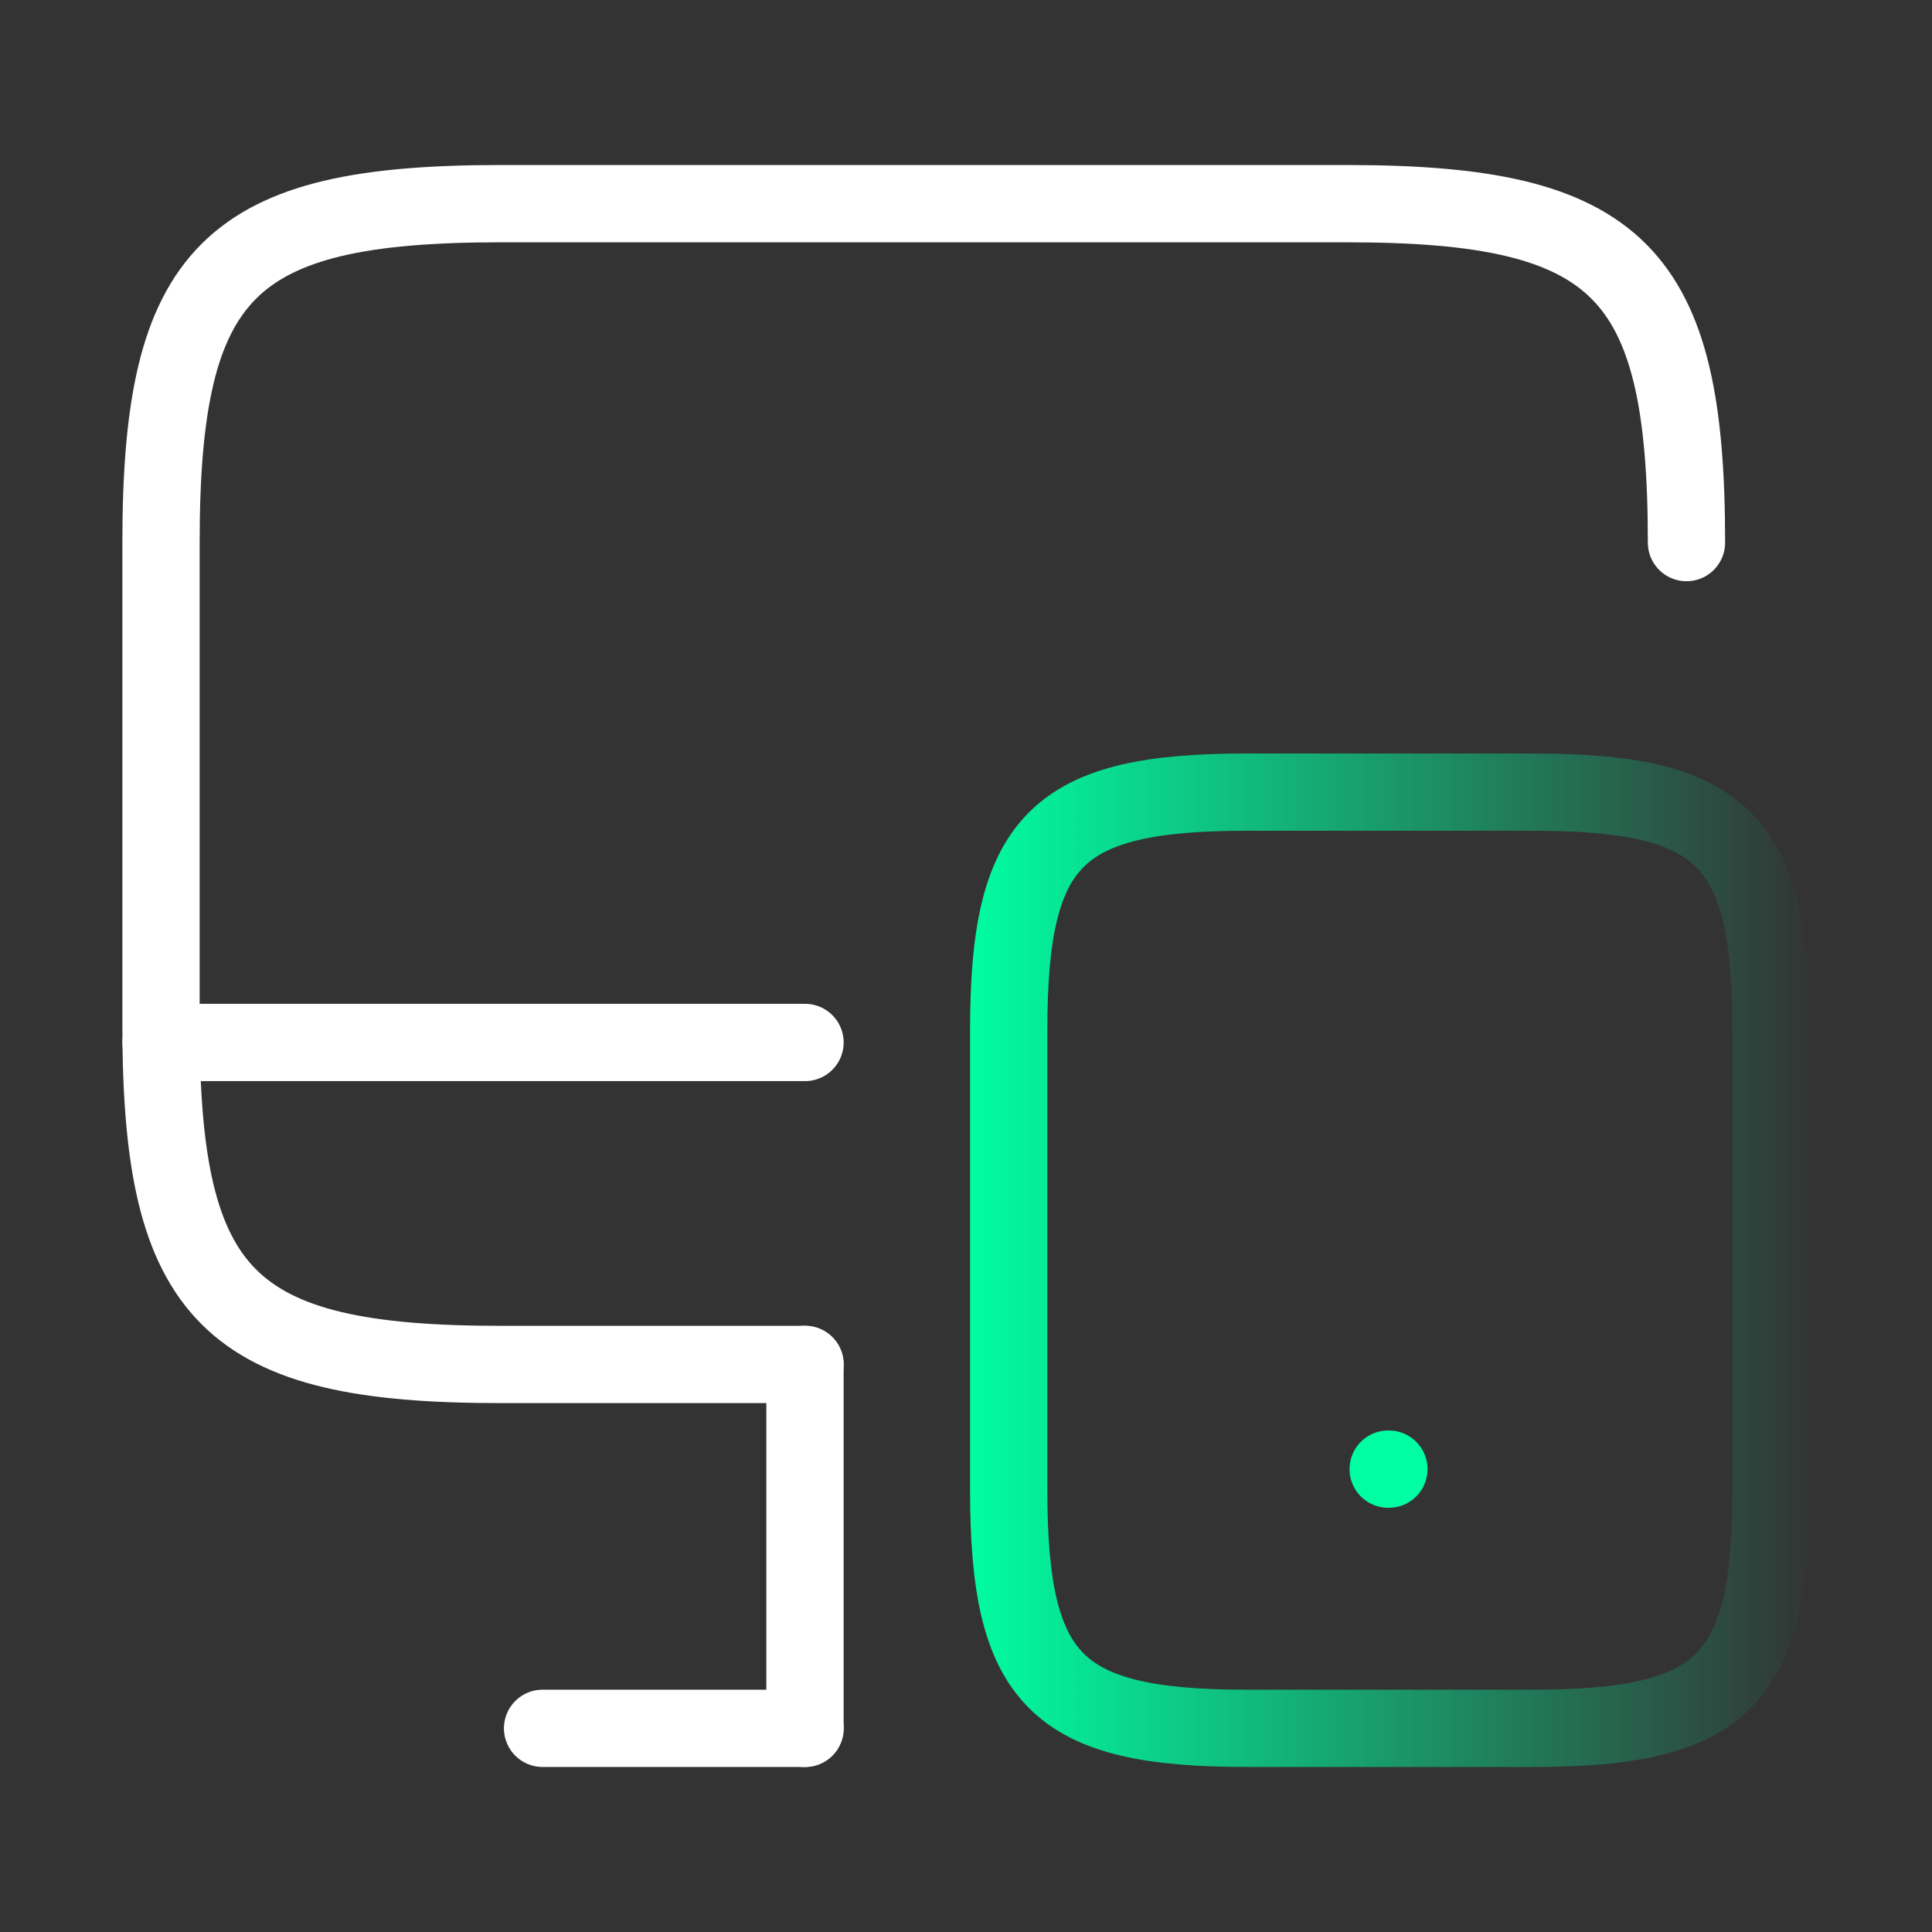<svg width="50" height="50" viewBox="0 0 50 50" fill="none" xmlns="http://www.w3.org/2000/svg">
<rect x="0" y="0" width="50" height="50" fill="#333333" stroke="none"/>
<path d="M20.834 35.312H12.938C5.917 35.312 4.167 33.562 4.167 26.542V14.042C4.167 7.021 5.917 5.271 12.938 5.271H34.875C41.896 5.271 43.646 7.021 43.646 14.042" stroke="white" stroke-width="2" stroke-linecap="round" stroke-linejoin="round"/>
<path d="M20.833 44.729V35.312" stroke="white" stroke-width="2" stroke-linecap="round" stroke-linejoin="round"/>
<path d="M4.167 26.979H20.834" stroke="white" stroke-width="2" stroke-linecap="round" stroke-linejoin="round"/>
<path d="M14.042 44.729H20.834" stroke="white" stroke-width="2" stroke-linecap="round" stroke-linejoin="round"/>
<path d="M45.834 26.667V38.562C45.834 43.5 44.605 44.729 39.667 44.729H32.271C27.334 44.729 26.105 43.5 26.105 38.562V26.667C26.105 21.729 27.334 20.5 32.271 20.5H39.667C44.605 20.5 45.834 21.729 45.834 26.667Z" stroke="url(#paint0_linear_11256_25197)" stroke-width="2"/>
<path d="M35.926 38.021H35.944" stroke="#00FFA3" stroke-width="2" stroke-linecap="round" stroke-linejoin="round"/>
<defs>
<linearGradient id="paint0_linear_11256_25197" x1="24.872" y1="18.48" x2="47.067" y2="18.48" gradientUnits="userSpaceOnUse">
<stop stop-color="#00FFA3"/>
<stop offset="1" stop-color="#00FFA3" stop-opacity="0"/>
</linearGradient>
</defs>
</svg>

